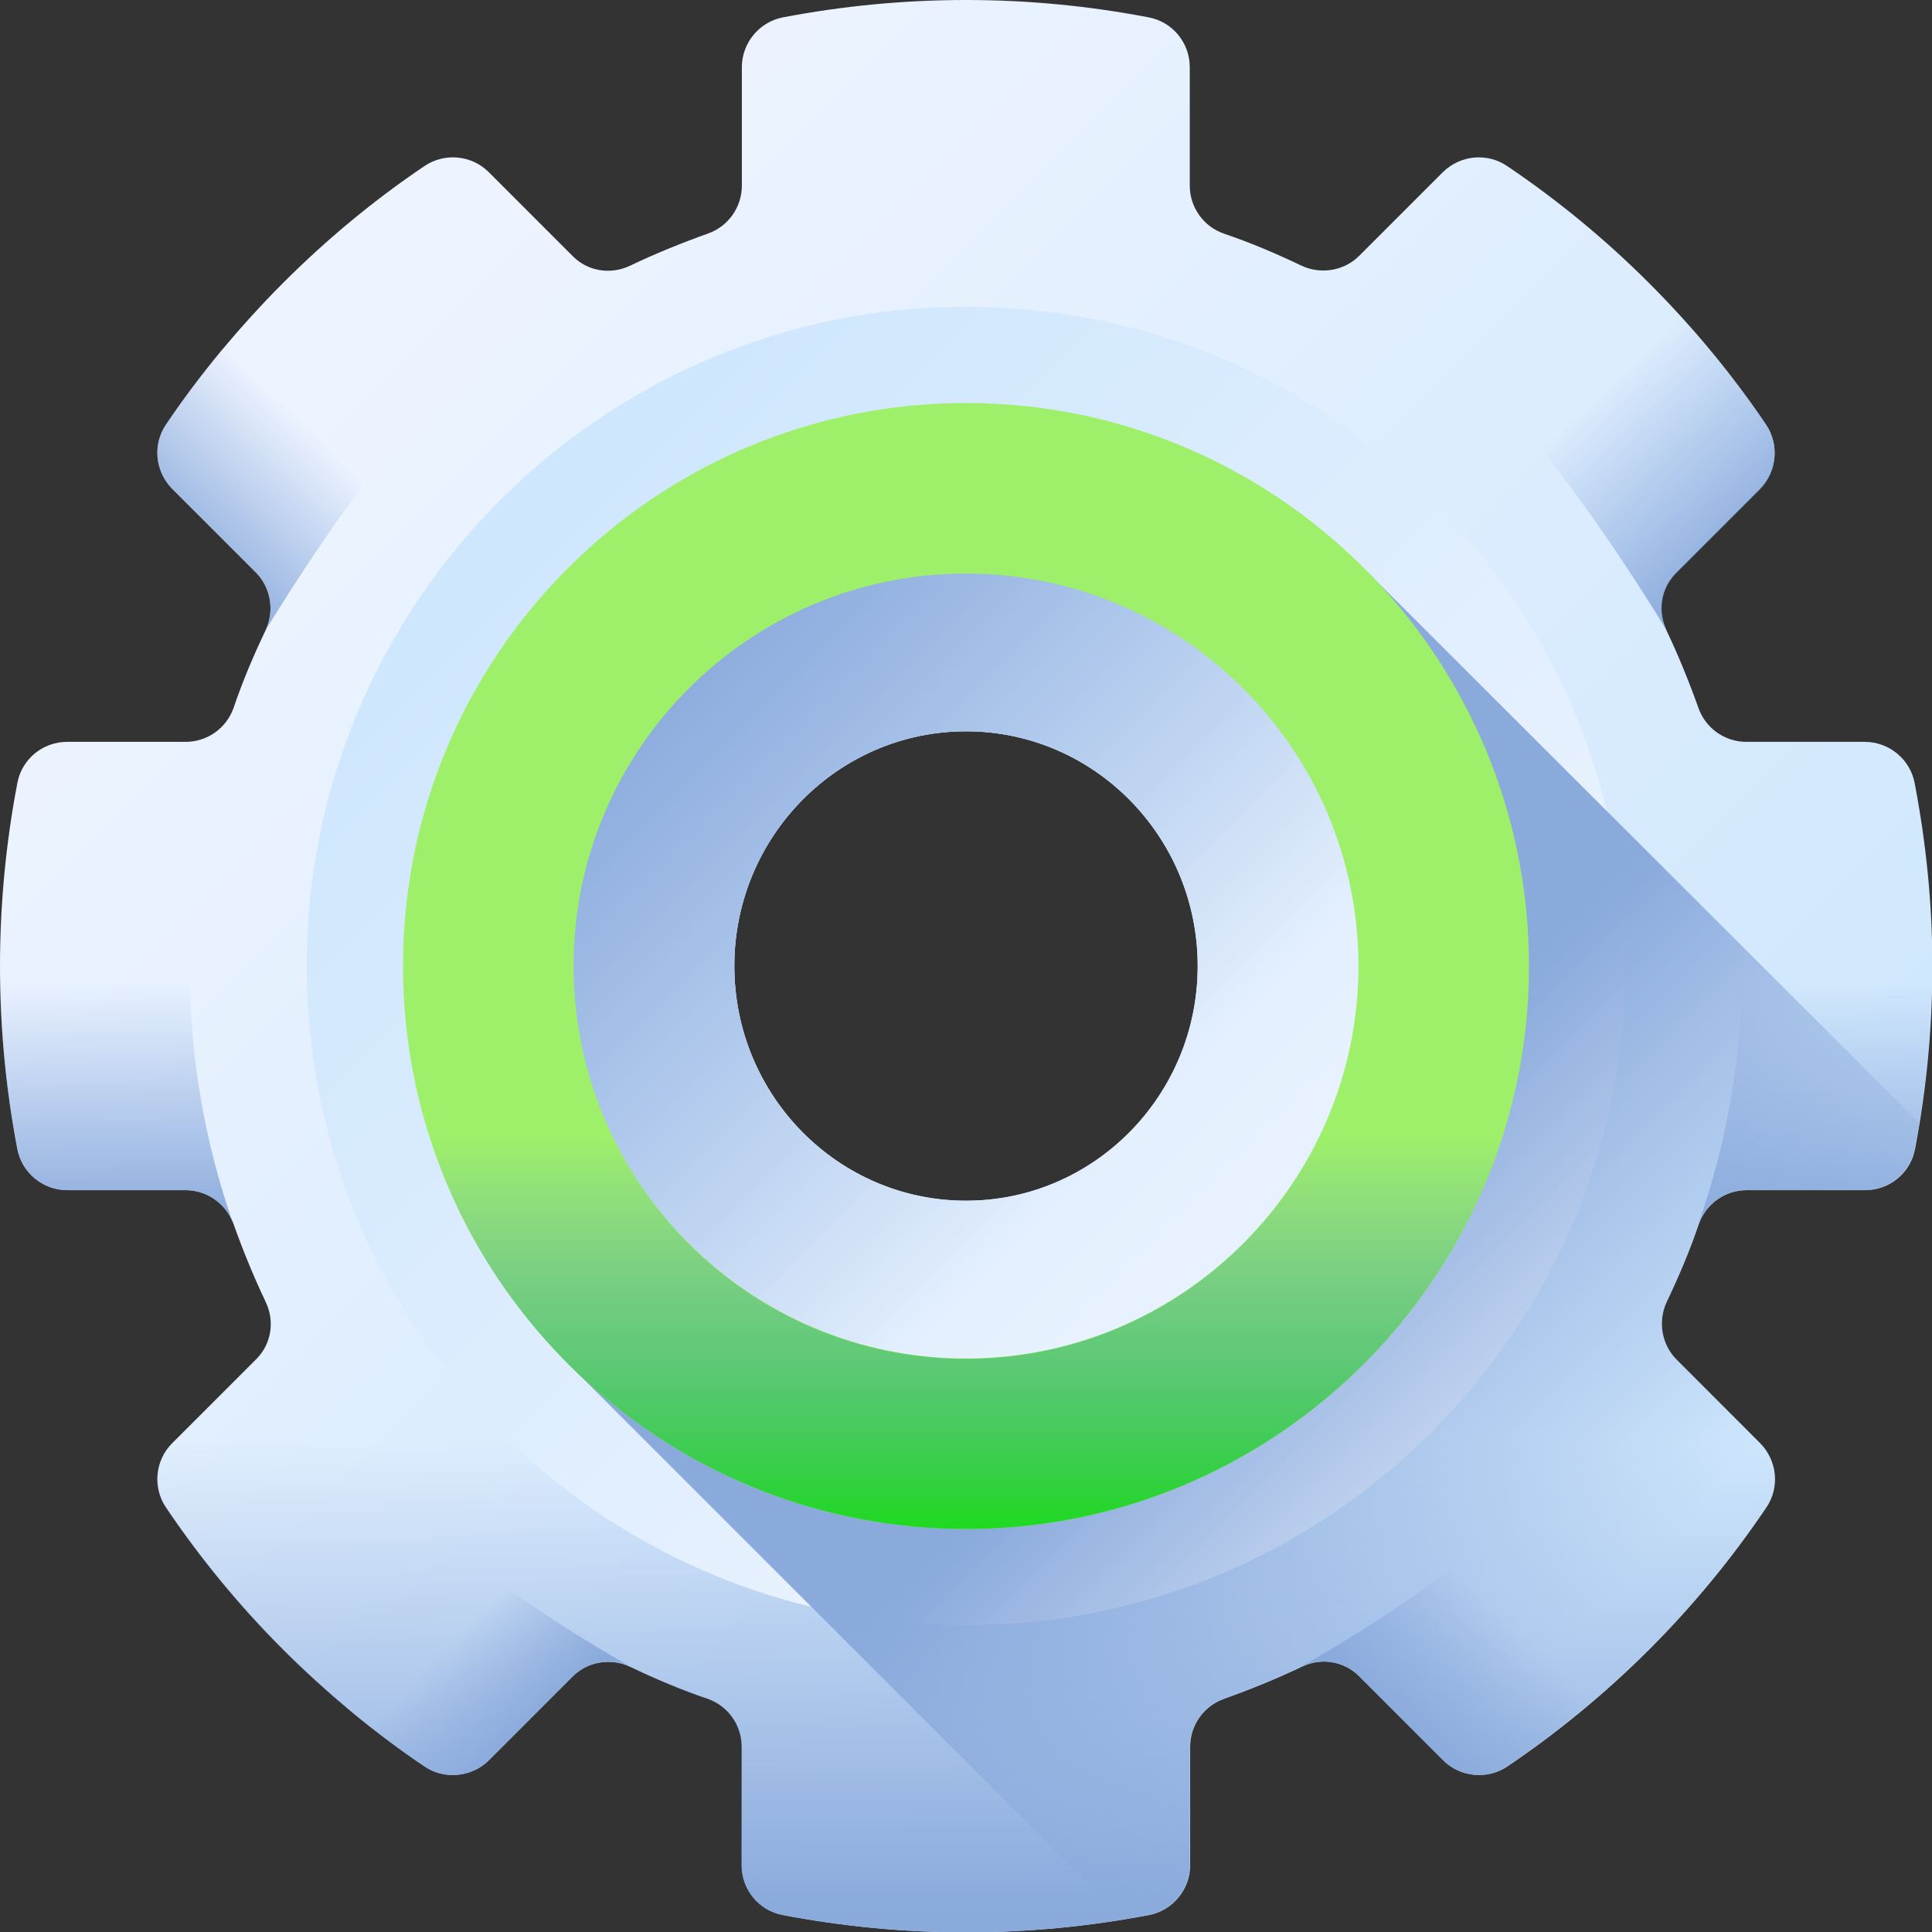 <?xml version="1.0" encoding="utf-8"?>
<!-- Generator: Adobe Illustrator 21.0.0, SVG Export Plug-In . SVG Version: 6.00 Build 0)  -->
<svg version="1.1" id="Capa_1" xmlns="http://www.w3.org/2000/svg" xmlns:xlink="http://www.w3.org/1999/xlink" x="0px" y="0px"
	 viewBox="0 0 512 512" style="enable-background:new 0 0 512 512;" xml:space="preserve">
<rect x="0" y="0" width="512" height="512" fill="#333333" stroke="none"/>
<style type="text/css">
	.st0{fill:url(#SVGID_1_);}
	.st1{fill:url(#SVGID_2_);}
	.st2{fill:url(#SVGID_3_);}
	.st3{fill:url(#SVGID_4_);}
	.st4{fill:url(#SVGID_5_);}
	.st5{fill:url(#SVGID_6_);}
	.st6{fill:url(#SVGID_7_);}
	.st7{fill:url(#SVGID_8_);}
	.st8{fill:url(#SVGID_9_);}
	.st9{fill:#9EEF6A;}
	.st10{fill:url(#SVGID_10_);}
	.st11{fill:url(#SVGID_11_);}
	.st12{fill:url(#SVGID_12_);}
</style>
<g>
	
		<linearGradient id="SVGID_1_" gradientUnits="userSpaceOnUse" x1="85.285" y1="428.72" x2="394.447" y2="119.558" gradientTransform="matrix(1.004 0 0 -1.004 0.561 516.577)">
		<stop  offset="0" style="stop-color:#EEF4FF"/>
		<stop  offset="1" style="stop-color:#CFE7FD"/>
	</linearGradient>
	<path class="st0" d="M507.4,207.5c-1.2-6.3-6.8-10.9-13.2-10.9h-31.4c-5.7,0-10.8-3.6-12.7-9c-2.5-7-5.3-13.9-8.5-20.6
		c-2.5-5.2-1.5-11.3,2.6-15.3l22.2-22.2c4.5-4.5,5.2-11.7,1.6-17C458.9,99,448.5,86.5,437,75l0,0c-11.5-11.5-24.1-21.9-37.6-31
		c-5.3-3.6-12.4-2.9-17,1.6l-22.2,22.2c-4,4-10.2,5-15.3,2.6c-6.7-3.2-13.5-6.1-20.6-8.5c-5.4-1.9-9-7-9-12.7V17.8
		c0-6.4-4.5-12-10.9-13.2C288.8,1.6,272.6,0,256,0c-16.6,0-32.8,1.6-48.5,4.6c-6.3,1.2-10.9,6.8-10.9,13.2v31.4
		c0,5.7-3.6,10.8-9,12.7c-7,2.5-13.9,5.3-20.6,8.5c-5.2,2.5-11.3,1.5-15.3-2.6l-22.2-22.2c-4.5-4.5-11.7-5.2-17-1.6
		C99,53.1,86.5,63.5,75,75c-5.7,5.7-11.2,11.8-16.4,18c-5.2,6.3-10.1,12.8-14.6,19.5c-3.6,5.3-2.9,12.4,1.6,17l22.2,22.2
		c4,4,5,10.2,2.6,15.3c-3.2,6.7-6.1,13.5-8.5,20.6c-1.9,5.4-7,9-12.7,9H17.8c-6.4,0-12,4.5-13.2,10.9C1.6,223.2,0,239.4,0,256
		s1.6,32.8,4.6,48.5c1.2,6.3,6.8,10.9,13.2,10.9h31.4c5.7,0,10.8,3.6,12.7,9c2.5,7,5.3,13.9,8.5,20.6c2.5,5.2,1.5,11.3-2.6,15.3
		l-22.2,22.2c-4.5,4.5-5.2,11.7-1.6,17c9.1,13.5,19.5,26.1,31,37.6c5.7,5.7,11.8,11.2,18,16.4c6.3,5.2,12.8,10.1,19.5,14.6
		c5.3,3.6,12.4,2.9,17-1.6l22.2-22.2c4-4,10.2-5,15.3-2.6c6.7,3.2,13.5,6.1,20.6,8.5c5.4,1.9,9,7,9,12.7v31.4
		c0,6.4,4.5,12,10.9,13.2c15.7,3,31.9,4.6,48.5,4.6c16.6,0,32.8-1.6,48.5-4.6c6.3-1.2,10.9-6.8,10.9-13.2v-31.4
		c0-5.7,3.6-10.8,9-12.7c7-2.5,13.9-5.3,20.6-8.5c5.2-2.5,11.3-1.5,15.3,2.6l22.2,22.2c4.5,4.5,11.7,5.2,17,1.6
		c13.5-9.1,26.1-19.5,37.6-31l0,0c11.5-11.5,21.9-24.1,31-37.6c3.6-5.3,2.9-12.4-1.6-17l-22.2-22.2c-4-4-5-10.2-2.6-15.3
		c3.2-6.7,6.1-13.5,8.5-20.6c1.9-5.4,7-9,12.7-9h31.4c6.4,0,12-4.5,13.2-10.9c3-15.7,4.6-31.9,4.6-48.5S510.4,223.2,507.4,207.5
		L507.4,207.5z M256,318.2c-33.9,0-61.4-27.9-61.4-62.2s27.5-62.2,61.4-62.2s61.4,27.9,61.4,62.2S289.9,318.2,256,318.2L256,318.2z"
		/>
	<g>
		
			<linearGradient id="SVGID_2_" gradientUnits="userSpaceOnUse" x1="80.411" y1="402.589" x2="45.236" y2="367.414" gradientTransform="matrix(1.004 0 0 -1.004 0.561 516.577)">
			<stop  offset="0" style="stop-color:#8AAADC;stop-opacity:0"/>
			<stop  offset="1" style="stop-color:#8AAADC"/>
		</linearGradient>
		<path class="st1" d="M82.8,67.5c-2.7,2.4-5.3,4.9-7.8,7.5c-5.7,5.7-11.2,11.8-16.4,18c-5.2,6.3-10.1,12.8-14.6,19.5
			c-3.6,5.3-2.9,12.4,1.6,17l22.2,22.2c4,4,5,10.2,2.6,15.3c0,0,17.9-29.8,35.9-51.2c6.5-7.7,6-19-1.1-26.1L82.8,67.5z"/>
		
			<linearGradient id="SVGID_3_" gradientUnits="userSpaceOnUse" x1="421.704" y1="410.649" x2="461.204" y2="368.149" gradientTransform="matrix(1.004 0 0 -1.004 0.561 516.577)">
			<stop  offset="0" style="stop-color:#8AAADC;stop-opacity:0"/>
			<stop  offset="1" style="stop-color:#8AAADC"/>
		</linearGradient>
		<path class="st2" d="M468,112.5C458.9,99,448.5,86.5,437,75l0,0c-2.6-2.6-5.2-5.1-7.8-7.5l-22.3,22.3c-7.1,7.1-7.6,18.4-1.1,26.1
			c18,21.3,35.9,51.2,35.9,51.2c-2.5-5.2-1.5-11.3,2.6-15.3l22.2-22.2C470.9,125,471.6,117.9,468,112.5L468,112.5z"/>
	</g>
	<g>
		
			<linearGradient id="SVGID_4_" gradientUnits="userSpaceOnUse" x1="30.241" y1="255.226" x2="30.241" y2="190.559" gradientTransform="matrix(1.004 0 0 -1.004 0.561 516.577)">
			<stop  offset="0" style="stop-color:#8AAADC;stop-opacity:0"/>
			<stop  offset="1" style="stop-color:#8AAADC"/>
		</linearGradient>
		<path class="st3" d="M61.8,324.3L61.8,324.3c-1.9-5.3-7-8.9-12.7-8.9H17.8c-6.4,0-12-4.5-13.2-10.9C1.6,288.8,0,272.6,0,256
			c0-1.9,0-3.8,0.1-5.7h40.7c2.1,0,4,0.3,5.9,0.8c2.1,0.6,3.6,2.6,3.6,4.8v0C50.2,279.9,54.3,302.9,61.8,324.3L61.8,324.3z"/>
		
			<linearGradient id="SVGID_5_" gradientUnits="userSpaceOnUse" x1="478.641" y1="255.226" x2="478.641" y2="190.559" gradientTransform="matrix(1.004 0 0 -1.004 0.561 516.577)">
			<stop  offset="0" style="stop-color:#8AAADC;stop-opacity:0"/>
			<stop  offset="1" style="stop-color:#8AAADC"/>
		</linearGradient>
		<path class="st4" d="M512,256c0,16.6-1.6,32.8-4.6,48.5c-1.2,6.3-6.8,10.9-13.2,10.9h-31.4c-5.7,0-10.8,3.6-12.7,9v-0.1
			c7.5-21.4,11.6-44.4,11.6-68.3c0,0,0,0,0,0c0-2.2,1.4-4.2,3.6-4.8c1.9-0.5,3.9-0.8,5.9-0.8h40.7C512,252.2,512,254.1,512,256
			L512,256z"/>
	</g>
	
		<linearGradient id="SVGID_6_" gradientUnits="userSpaceOnUse" x1="254.441" y1="134.559" x2="254.441" y2="11.494" gradientTransform="matrix(1.004 0 0 -1.004 0.561 516.577)">
		<stop  offset="0" style="stop-color:#8AAADC;stop-opacity:0"/>
		<stop  offset="1" style="stop-color:#8AAADC"/>
	</linearGradient>
	<path class="st5" d="M71.2,347.4c1.2,4.6,0,9.5-3.5,12.9l-22.2,22.2c-4.5,4.5-5.2,11.7-1.6,17c9.1,13.5,19.5,26.1,31,37.6
		c5.7,5.7,11.8,11.2,18,16.4c6.3,5.2,12.8,10.1,19.5,14.6c5.3,3.6,12.4,2.9,17-1.6l22.2-22.2c4-4,10.2-5,15.3-2.6
		c6.7,3.2,13.5,6.1,20.6,8.5c5.4,1.9,9,7,9,12.7v31.4c0,6.4,4.5,12,10.9,13.2c15.7,3,31.9,4.6,48.5,4.6s32.8-1.6,48.5-4.6
		c6.3-1.2,10.9-6.8,10.9-13.2v-31.4c0-5.7,3.6-10.8,9-12.7c7-2.5,13.9-5.3,20.6-8.5c5.2-2.5,11.3-1.5,15.3,2.6l22.2,22.2
		c4.5,4.5,11.7,5.2,17,1.6c13.5-9.1,26.1-19.5,37.6-31l0,0c11.5-11.5,21.9-24.1,31-37.6c3.6-5.3,2.9-12.4-1.6-17l-22.2-22.2
		c-3.4-3.4-4.7-8.3-3.5-12.9H71.2z"/>
	
		<linearGradient id="SVGID_7_" gradientUnits="userSpaceOnUse" x1="369.169" y1="144.831" x2="143.444" y2="370.556" gradientTransform="matrix(1.004 0 0 -1.004 0.561 516.577)">
		<stop  offset="0" style="stop-color:#EEF4FF"/>
		<stop  offset="1" style="stop-color:#CFE7FD"/>
	</linearGradient>
	<path class="st6" d="M256,81.3c-96.3,0-174.7,78.4-174.7,174.7S159.7,430.7,256,430.7S430.7,352.3,430.7,256S352.3,81.3,256,81.3z
		 M256,318.2c-33.9,0-61.4-27.9-61.4-62.2s27.5-62.2,61.4-62.2s61.4,27.9,61.4,62.2S289.9,318.2,256,318.2z"/>
	
		<linearGradient id="SVGID_8_" gradientUnits="userSpaceOnUse" x1="298.774" y1="215.226" x2="175.492" y2="338.508" gradientTransform="matrix(1.004 0 0 -1.004 0.561 516.577)">
		<stop  offset="0" style="stop-color:#8AAADC;stop-opacity:0"/>
		<stop  offset="1" style="stop-color:#8AAADC"/>
	</linearGradient>
	<path class="st7" d="M450.2,324.4c1.9-5.4,7-9,12.7-9h31.4c6.4,0,12-4.5,13.2-10.9c0.4-2.2,0.8-4.5,1.2-6.7L365.5,154.7
		c-27.2-28.9-65.8-46.9-108.5-46.9c-82.3,0-149.2,66.9-149.2,149.2c0,42.7,18,81.3,46.9,108.5l143.1,143.1c2.2-0.4,4.5-0.8,6.7-1.2
		c6.3-1.2,10.9-6.8,10.9-13.2v-31.4c0-5.7,3.6-10.8,9-12.7c7-2.5,13.9-5.3,20.6-8.5c5.2-2.5,11.3-1.5,15.3,2.6l22.2,22.2
		c4.5,4.5,11.7,5.2,17,1.6c13.5-9.1,26.1-19.5,37.6-31l0,0c11.5-11.5,21.9-24.1,31-37.6c3.6-5.3,2.9-12.4-1.6-17l-22.2-22.2
		c-4-4-5-10.2-2.6-15.3C444.8,338.3,447.7,331.4,450.2,324.4L450.2,324.4z M256,318.2c-33.9,0-61.4-27.9-61.4-62.2
		s27.5-62.2,61.4-62.2s61.4,27.9,61.4,62.2S289.9,318.2,256,318.2z"/>
	
		<linearGradient id="SVGID_9_" gradientUnits="userSpaceOnUse" x1="422.774" y1="91.226" x2="329.813" y2="184.187" gradientTransform="matrix(1.004 0 0 -1.004 0.561 516.577)">
		<stop  offset="0" style="stop-color:#8AAADC;stop-opacity:0"/>
		<stop  offset="1" style="stop-color:#8AAADC"/>
	</linearGradient>
	<path class="st8" d="M365.5,154.7c-1.2-1.3-2.5-2.6-3.8-3.9c26.3,26.9,42.5,63.7,42.5,104.2c0,82.3-66.9,149.2-149.2,149.2
		c-40.5,0-77.3-16.2-104.2-42.5c1.3,1.3,2.6,2.6,3.9,3.8l143.1,143.1c2.2-0.4,4.5-0.8,6.7-1.2c6.3-1.2,10.9-6.8,10.9-13.2v-31.4
		c0-5.7,3.6-10.8,9-12.7c7-2.5,13.9-5.3,20.6-8.5c5.2-2.5,11.3-1.5,15.3,2.6l22.2,22.2c4.5,4.5,11.7,5.2,17,1.6
		c13.5-9.1,26.1-19.5,37.6-31l0,0c11.5-11.5,21.9-24.1,31-37.6c3.6-5.3,2.9-12.4-1.6-17l-22.2-22.2c-4-4-5-10.2-2.6-15.3
		c3.2-6.7,6.1-13.5,8.5-20.6c1.9-5.4,7-9,12.7-9h31.4c6.4,0,12-4.5,13.2-10.9c0.4-2.2,0.8-4.5,1.2-6.7L365.5,154.7z"/>
	<path class="st9" d="M256,405.2c-82.3,0-149.2-66.9-149.2-149.2S173.7,106.8,256,106.8S405.2,173.7,405.2,256
		S338.3,405.2,256,405.2L256,405.2z M256,152c-57.4,0-104,46.7-104,104s46.7,104,104,104s104-46.7,104-104S313.4,152,256,152
		L256,152z"/>
	<g>
		
			<linearGradient id="SVGID_10_" gradientUnits="userSpaceOnUse" x1="254.441" y1="213.559" x2="254.441" y2="111.481" gradientTransform="matrix(1.004 0 0 -1.004 0.561 516.577)">
			<stop  offset="0" style="stop-color:#4071F7;stop-opacity:0"/>
			<stop  offset="0.999" style="stop-color:#20D921"/>
		</linearGradient>
		<path class="st10" d="M358.6,273.1c-8.2,49.3-51.1,87-102.6,87s-94.5-37.7-102.6-87h-45.6c8.5,74.3,71.7,132.1,148.2,132.1
			s139.7-57.9,148.2-132.1H358.6z"/>
	</g>
	
		<linearGradient id="SVGID_11_" gradientUnits="userSpaceOnUse" x1="117.411" y1="79.528" x2="139.411" y2="57.528" gradientTransform="matrix(1.004 0 0 -1.004 0.561 516.577)">
		<stop  offset="0" style="stop-color:#8AAADC;stop-opacity:0"/>
		<stop  offset="1" style="stop-color:#8AAADC"/>
	</linearGradient>
	<path class="st11" d="M122.6,412.1c19.9,15.9,44.5,29.6,44.5,29.6c-5.2-2.5-11.3-1.5-15.3,2.6l-22.2,22.2c-4.5,4.5-11.7,5.2-17,1.6
		c-6.7-4.6-13.3-9.5-19.5-14.6c-6.5-5.4-12.8-11.1-18.7-17.1c0,0,0,0,0,0l22.8-22.8C104,406.6,115,406,122.6,412.1L122.6,412.1z"/>
	
		<linearGradient id="SVGID_12_" gradientUnits="userSpaceOnUse" x1="398.224" y1="86.276" x2="369.273" y2="57.326" gradientTransform="matrix(1.004 0 0 -1.004 0.561 516.577)">
		<stop  offset="0" style="stop-color:#8AAADC;stop-opacity:0"/>
		<stop  offset="1" style="stop-color:#8AAADC"/>
	</linearGradient>
	<path class="st12" d="M437.7,436.3c-0.2,0.2-0.5,0.5-0.7,0.7l0,0c-11.5,11.5-24.1,21.9-37.6,31c-5.3,3.6-12.4,2.9-17-1.6
		l-22.2-22.2c-4-4-10.2-5-15.3-2.6c0,0,24.5-13.6,44.5-29.6c7.6-6.1,18.6-5.5,25.5,1.4L437.7,436.3z"/>
</g>
</svg>

